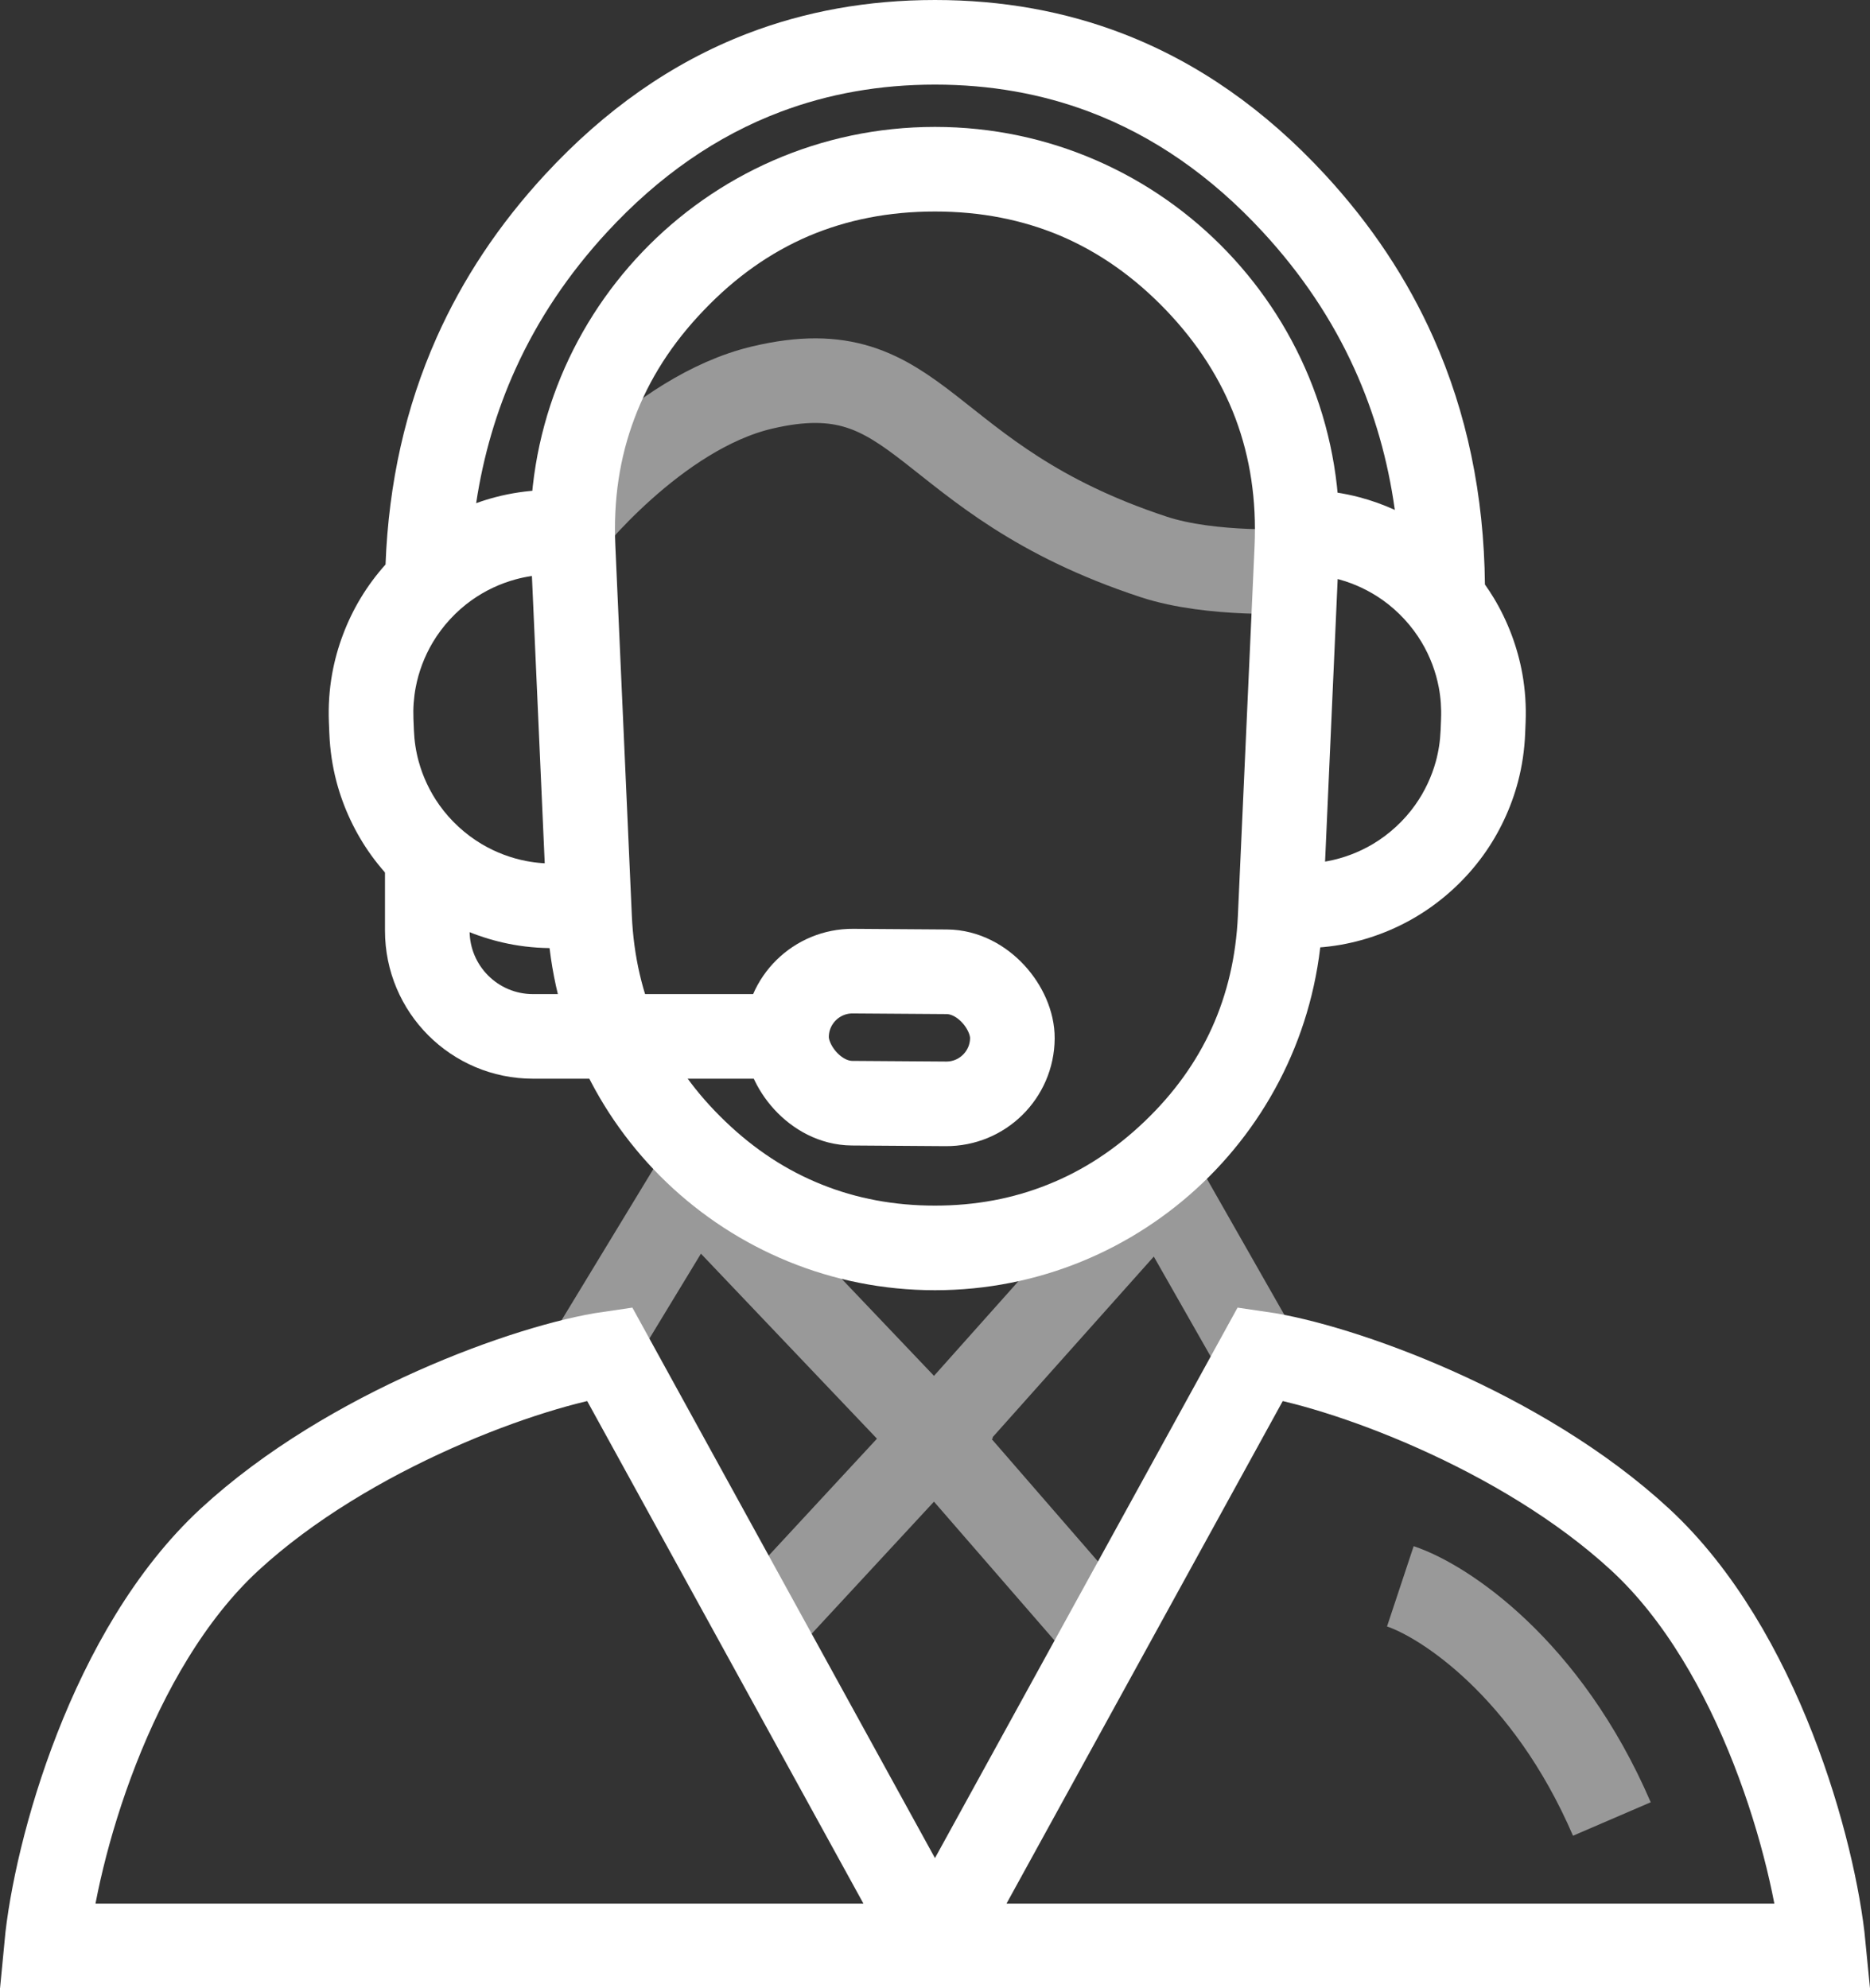 <svg width="88.403" height="94" viewBox="0 0 88.403 94" fill="none" xmlns="http://www.w3.org/2000/svg" xmlns:xlink="http://www.w3.org/1999/xlink">
	<rect x="0" y="0" width="88.403" height="94" fill="#333333" stroke="none"/>
	<desc>
			Created with Pixso.
	</desc>
	<defs/>
	<path id="Vector 13" d="M20.2 40L20.2 44C20.2 46.76 22.43 49 25.2 49L37.2 49" stroke="#FFFFFF" stroke-opacity="1" stroke-width="4"/>
	<path id="Union" d="M55.267 52.591L60.94 62.558L57.463 64.536L54.545 59.409L46.92 67.956L46.944 67.981L46.887 68.043L53.524 75.689L50.504 78.311L44.153 70.996L37.336 78.359L34.401 75.641L41.458 68.019L33.136 59.272L29.911 64.585L26.492 62.509L32.43 52.728L44.154 65.049L55.267 52.591Z" clip-rule="evenodd" fill="#FFFFFF" fill-opacity="0.5" fill-rule="evenodd"/>
	<path id="Vector 9" d="M10.85 72.79C16.5 67.58 25.07 64.54 28.81 64L44.2 92L2.2 92C2.62 87.55 5.21 78 10.85 72.79Z" stroke="#FFFFFF" stroke-opacity="1" stroke-width="4"/>
	<path id="Vector 10" d="M77.54 72.79C71.9 67.58 63.33 64.54 59.59 64L44.2 92L86.2 92C85.77 87.55 83.18 78 77.54 72.79Z" stroke="#FFFFFF" stroke-opacity="1" stroke-width="4"/>
	<path id="Rectangle 19" d="M25.09 25.98C24.6 15.09 33.3 6 44.2 6C55.09 6 63.79 15.09 63.3 25.98L62.52 43.47C62.08 53.27 54.01 61 44.2 61C34.39 61 26.31 53.27 25.87 43.47L25.09 25.98ZM59.31 25.8L58.52 43.3Q58.39 46.17 57.29 48.6Q56.19 51.03 54.11 53.02Q52.03 55.01 49.55 56Q47.07 57 44.2 57Q41.32 57 38.84 56Q36.36 55.01 34.29 53.02Q32.21 51.03 31.1 48.6Q30 46.17 29.87 43.3L29.09 25.8Q28.94 22.57 29.99 19.79Q31.03 17 33.27 14.67Q35.5 12.33 38.23 11.16Q40.96 10 44.2 10Q47.43 10 50.16 11.16Q52.89 12.33 55.13 14.67Q57.36 17 58.41 19.79Q59.45 22.57 59.31 25.8Z" fill="#FFFFFF" fill-opacity="1" fill-rule="evenodd"/>
	<path id="Vector 14" d="M26.7 25C26.7 25 30.98 19.51 36.04 18.32C43.67 16.52 43.38 22.66 54.54 26.33C57.27 27.23 61.2 27 61.2 27" stroke="#FFFFFF" stroke-opacity="0.5" stroke-width="4"/>
	<path id="Union" d="M22.51 23.79Q22.953 23.629 23.408 23.509Q24.51 23.219 25.676 23.172L25.837 27.169Q25.076 27.199 24.36 27.396Q23.821 27.544 23.306 27.786Q22.775 28.037 22.303 28.372Q21.749 28.766 21.278 29.276Q20.807 29.787 20.459 30.371Q20.163 30.868 19.956 31.418Q19.756 31.95 19.652 32.5Q19.514 33.229 19.545 33.99L19.567 34.527Q19.597 35.288 19.794 36.004Q19.942 36.544 20.184 37.058Q20.434 37.589 20.77 38.061Q21.163 38.615 21.674 39.086Q22.185 39.557 22.769 39.905Q23.266 40.201 23.816 40.408Q24.348 40.608 24.898 40.712Q25.627 40.85 26.388 40.819L26.549 44.816Q25.383 44.863 24.261 44.663Q23.319 44.494 22.407 44.152Q21.492 43.807 20.669 43.31Q19.759 42.761 18.962 42.026Q18.165 41.291 17.544 40.428Q16.983 39.648 16.566 38.763Q16.151 37.882 15.907 36.956Q15.617 35.854 15.57 34.688L15.548 34.152Q15.501 32.985 15.701 31.863Q15.87 30.921 16.213 30.009Q16.557 29.094 17.054 28.271Q17.561 27.431 18.226 26.688Q18.447 20.894 20.634 15.976L20.634 15.975Q22.49 11.802 25.761 8.259Q30.026 3.639 35.29 1.603L35.29 1.603Q39.436 0 44.201 0Q48.967 0 53.113 1.603Q58.377 3.639 62.642 8.259Q65.913 11.802 67.768 15.976Q70.133 21.294 70.199 27.634Q70.42 27.945 70.617 28.271Q71.113 29.094 71.458 30.009Q71.8 30.921 71.969 31.863L71.969 31.863Q72.169 32.985 72.122 34.152L72.1 34.688Q72.053 35.854 71.763 36.956Q71.519 37.882 71.104 38.763Q70.688 39.648 70.126 40.428L70.126 40.428Q69.505 41.291 68.708 42.026Q67.911 42.761 67.001 43.31L67.001 43.31Q66.178 43.807 65.263 44.152Q64.352 44.494 63.409 44.663Q62.287 44.863 61.121 44.816L61.282 40.819Q62.043 40.85 62.772 40.712L62.772 40.712Q63.322 40.608 63.854 40.408Q64.404 40.201 64.901 39.905L64.902 39.905Q65.485 39.557 65.996 39.086Q66.507 38.615 66.9 38.061Q67.236 37.589 67.486 37.058Q67.728 36.544 67.877 36.004Q68.073 35.288 68.104 34.527L68.125 33.99Q68.156 33.229 68.018 32.5L68.018 32.5Q67.914 31.95 67.714 31.418Q67.507 30.868 67.211 30.371Q66.863 29.787 66.392 29.276Q65.921 28.766 65.367 28.372L65.367 28.372Q64.895 28.037 64.364 27.786Q63.85 27.544 63.31 27.396L63.31 27.396Q62.594 27.199 61.833 27.169L61.994 23.172Q63.16 23.219 64.263 23.509Q65.12 23.735 65.939 24.108Q65.447 20.564 64.03 17.439L64.03 17.439Q62.445 13.943 59.702 10.972Q56.03 6.994 51.502 5.286L51.502 5.286Q48.094 4 44.201 4Q40.309 4 36.901 5.286Q32.372 6.994 28.7 10.972Q25.958 13.943 24.373 17.439Q23.019 20.423 22.51 23.79Z" clip-rule="evenodd" fill="#FFFFFF" fill-opacity="1" fill-rule="evenodd"/>
	<rect id="Rectangle 24" x="37.204" y="45.892" rx="3.122" width="10.677" height="6.244" transform="rotate(0.4 37.204 45.892)" stroke="#FFFFFF" stroke-opacity="1" stroke-width="4"/>
	<path id="Vector 15" d="M66.2 75C68.25 75.68 73.12 78.85 76.2 86" stroke="#FFFFFF" stroke-opacity="0.5" stroke-width="4"/>
</svg>

